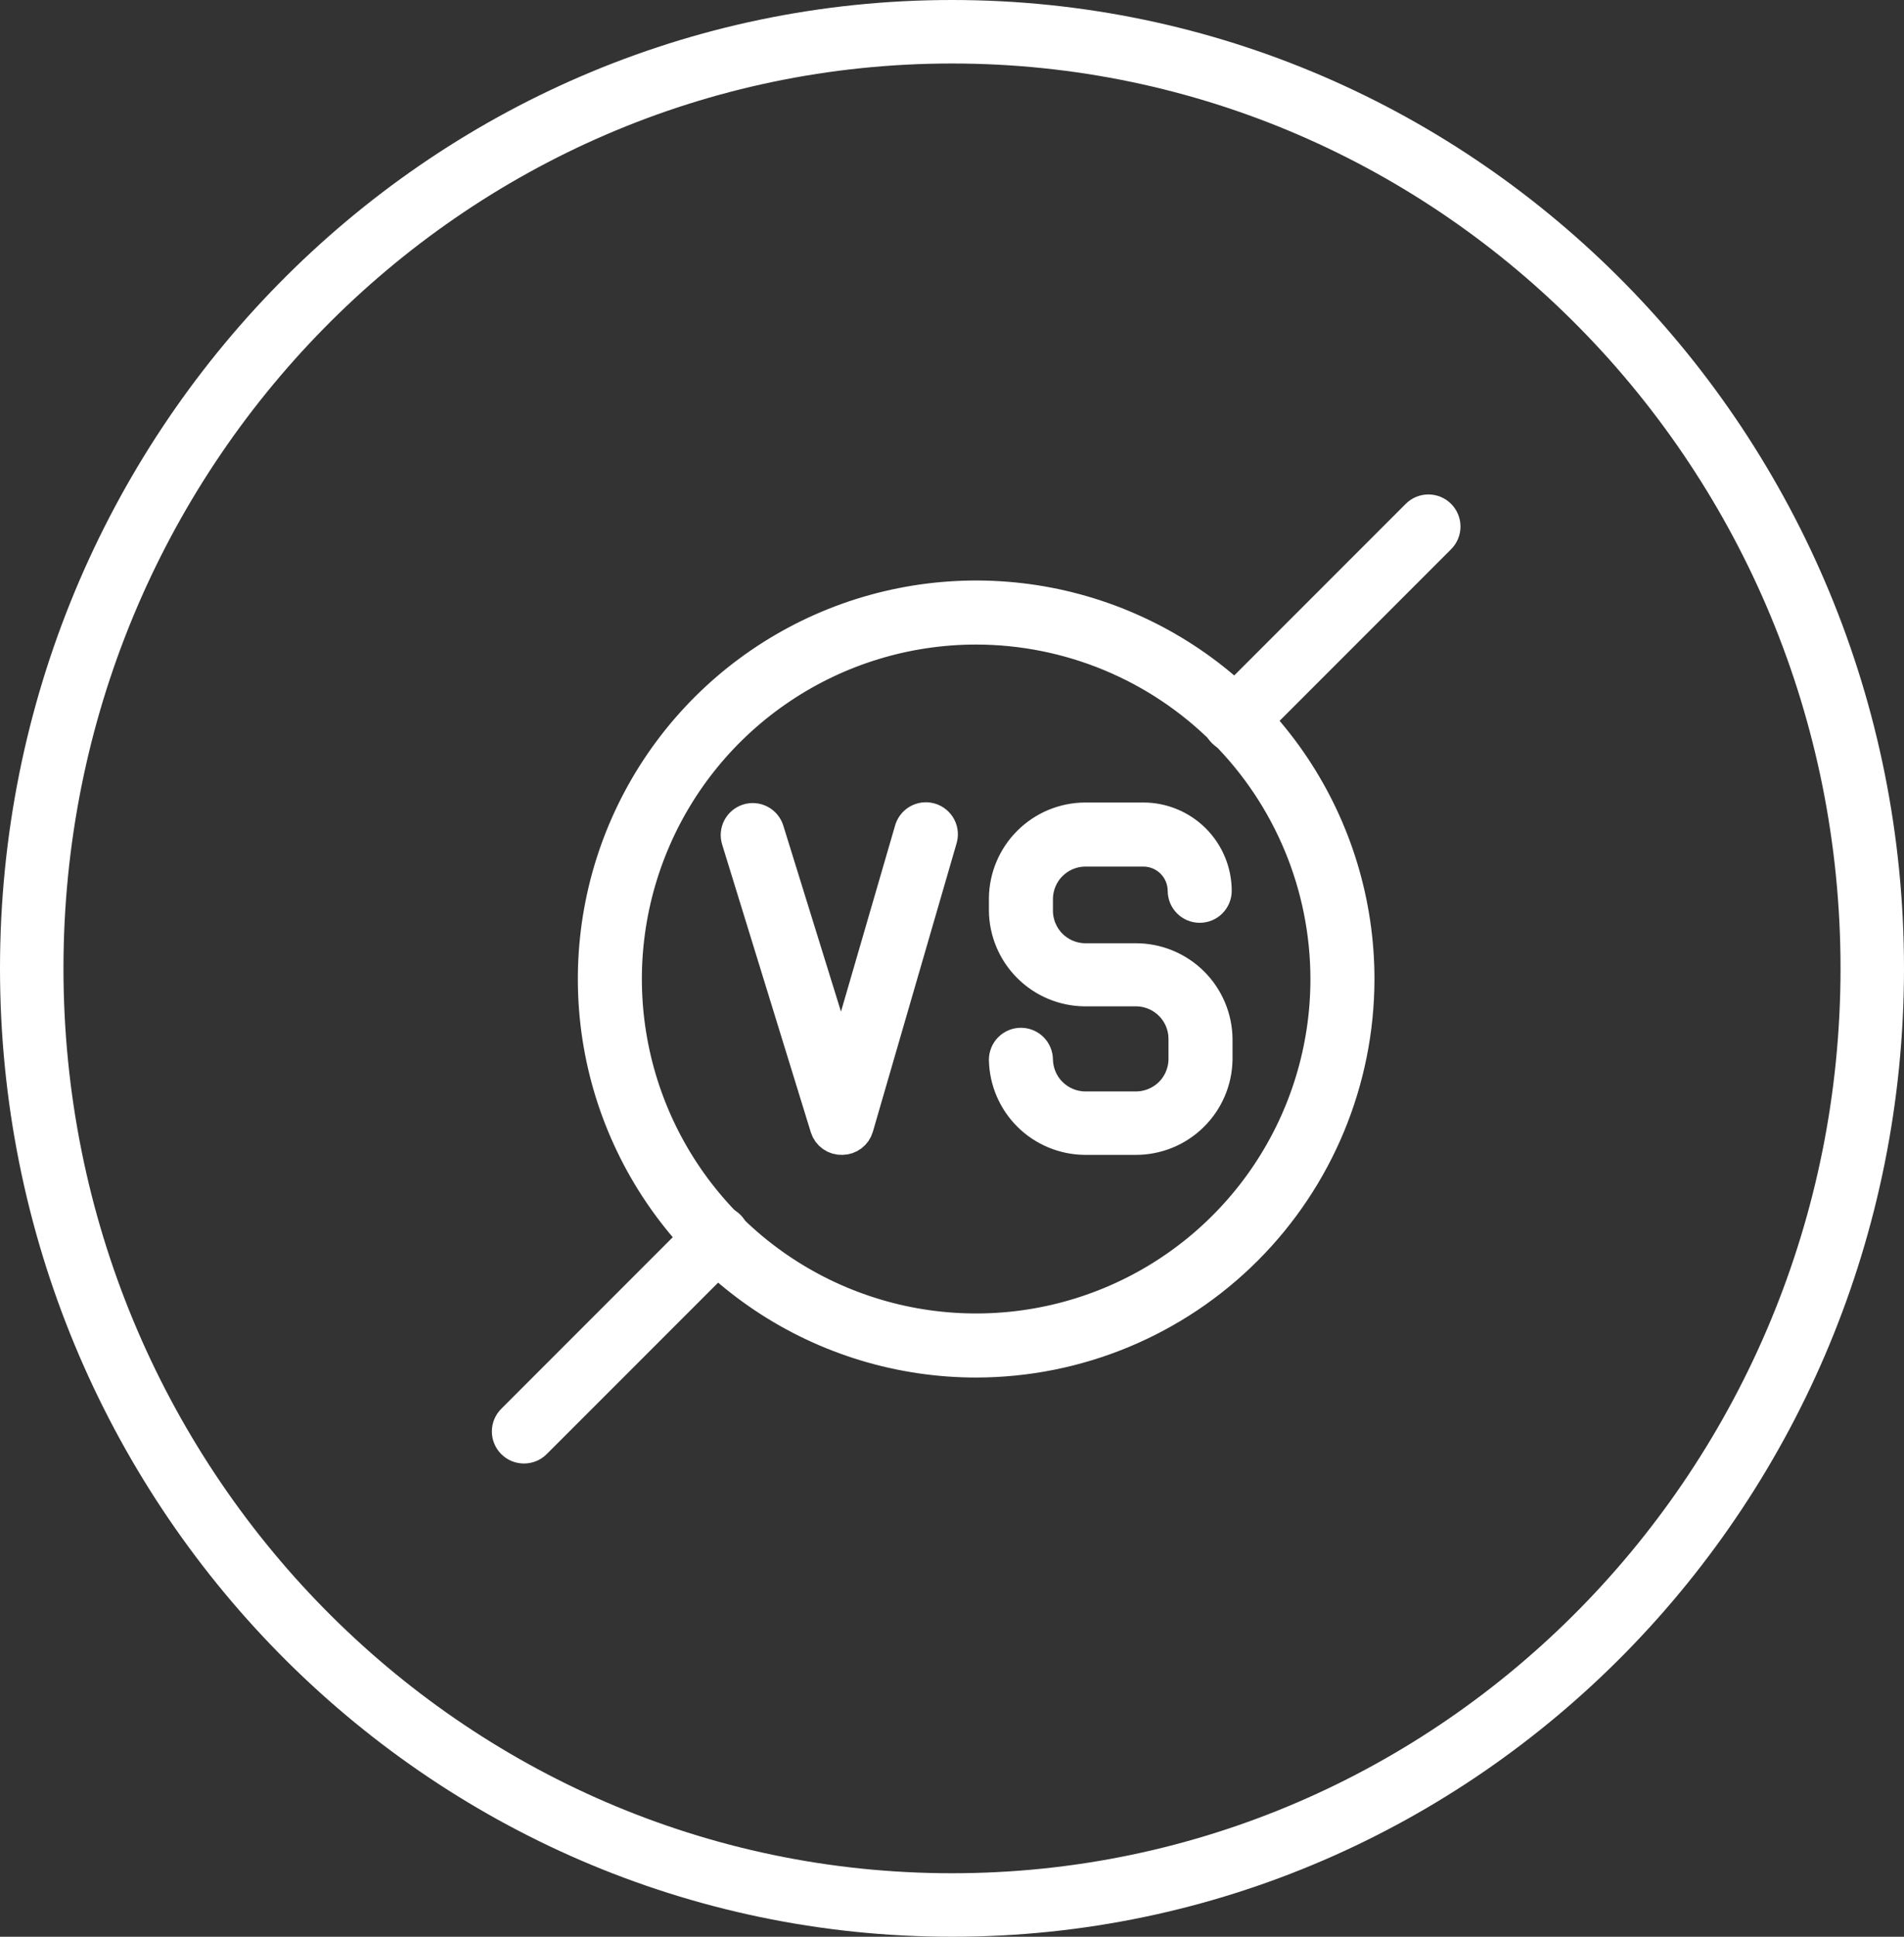 <svg width="60" height="61" viewBox="0 0 60 61" fill="none" xmlns="http://www.w3.org/2000/svg">
<rect x="0" y="0" width="60" height="61" fill="#333333" stroke="none"/>
<path d="M26.538 35.874C26.425 35.879 26.315 35.847 26.223 35.782C26.131 35.718 26.062 35.625 26.029 35.517L23.235 26.453C23.195 26.325 23.207 26.186 23.269 26.067C23.331 25.948 23.438 25.858 23.566 25.817C23.63 25.796 23.697 25.789 23.764 25.795C23.831 25.8 23.897 25.82 23.956 25.851C24.016 25.882 24.069 25.925 24.112 25.977C24.155 26.029 24.187 26.088 24.207 26.153L26.517 33.599L28.68 26.163C28.696 26.096 28.725 26.032 28.766 25.976C28.807 25.921 28.858 25.874 28.918 25.839C28.977 25.804 29.044 25.781 29.112 25.772C29.181 25.764 29.25 25.769 29.317 25.788C29.383 25.807 29.445 25.839 29.498 25.883C29.552 25.927 29.596 25.981 29.628 26.042C29.66 26.103 29.679 26.171 29.684 26.239C29.689 26.308 29.68 26.378 29.658 26.443L27.026 35.507C26.996 35.612 26.932 35.704 26.845 35.77C26.758 35.836 26.652 35.873 26.543 35.874H26.538ZM35.796 35.874H34.182C33.52 35.867 32.887 35.603 32.417 35.138C31.947 34.672 31.676 34.041 31.663 33.38C31.663 33.245 31.716 33.115 31.812 33.02C31.907 32.925 32.037 32.871 32.172 32.871C32.307 32.871 32.436 32.925 32.532 33.02C32.627 33.115 32.681 33.245 32.681 33.38C32.689 33.775 32.849 34.152 33.13 34.431C33.41 34.71 33.787 34.87 34.182 34.876H35.796C36.195 34.876 36.579 34.719 36.865 34.44C37.15 34.16 37.314 33.779 37.322 33.38V32.723C37.322 32.318 37.162 31.93 36.875 31.644C36.589 31.357 36.2 31.196 35.796 31.196H34.182C33.516 31.19 32.879 30.922 32.408 30.451C31.937 29.98 31.669 29.343 31.663 28.677V28.29C31.671 27.625 31.939 26.989 32.41 26.52C32.881 26.049 33.517 25.783 34.182 25.776H36.03C36.635 25.776 37.215 26.016 37.644 26.444C38.072 26.871 38.313 27.451 38.315 28.056C38.315 28.191 38.261 28.321 38.166 28.416C38.07 28.512 37.941 28.565 37.806 28.565C37.671 28.565 37.541 28.512 37.446 28.416C37.351 28.321 37.297 28.191 37.297 28.056C37.296 27.721 37.161 27.4 36.924 27.163C36.687 26.927 36.365 26.794 36.03 26.794H34.182C33.787 26.8 33.41 26.96 33.13 27.239C32.849 27.518 32.689 27.895 32.681 28.29V28.682C32.681 29.083 32.838 29.467 33.119 29.753C33.4 30.038 33.782 30.202 34.182 30.209H35.796C36.466 30.209 37.109 30.474 37.586 30.945C38.062 31.417 38.334 32.058 38.34 32.728V33.38C38.327 34.046 38.053 34.68 37.577 35.146C37.101 35.613 36.462 35.874 35.796 35.874Z" fill="white" stroke="white"/>
<path d="M30.761 42.887C28.377 42.887 26.047 42.18 24.065 40.856C22.084 39.532 20.539 37.649 19.627 35.447C18.714 33.245 18.476 30.822 18.941 28.484C19.406 26.146 20.554 23.999 22.239 22.313C23.925 20.628 26.072 19.48 28.41 19.015C30.748 18.55 33.171 18.788 35.373 19.701C37.575 20.613 39.458 22.157 40.782 24.139C42.106 26.121 42.813 28.451 42.813 30.835C42.81 34.031 41.54 37.094 39.28 39.354C37.02 41.614 33.957 42.884 30.761 42.887ZM30.761 19.801C28.579 19.801 26.445 20.448 24.631 21.661C22.816 22.873 21.402 24.596 20.567 26.613C19.732 28.629 19.513 30.847 19.939 32.988C20.365 35.128 21.416 37.094 22.959 38.637C24.502 40.181 26.468 41.231 28.608 41.657C30.749 42.083 32.967 41.864 34.984 41.029C37 40.194 38.723 38.78 39.935 36.965C41.148 35.151 41.795 33.017 41.795 30.835C41.792 27.91 40.629 25.105 38.56 23.036C36.492 20.967 33.687 19.804 30.761 19.801Z" fill="white" stroke="white"/>
<path d="M38.906 23.201C38.839 23.201 38.772 23.188 38.71 23.163C38.648 23.138 38.592 23.1 38.544 23.053C38.497 23.006 38.459 22.95 38.433 22.888C38.407 22.826 38.394 22.759 38.394 22.692C38.394 22.625 38.407 22.558 38.433 22.496C38.459 22.434 38.497 22.378 38.544 22.331L44.652 16.223C44.699 16.176 44.755 16.138 44.817 16.112C44.879 16.087 44.946 16.073 45.013 16.073C45.08 16.073 45.147 16.087 45.209 16.112C45.271 16.138 45.327 16.176 45.374 16.223C45.422 16.271 45.459 16.327 45.485 16.389C45.511 16.451 45.524 16.517 45.524 16.584C45.524 16.652 45.511 16.718 45.485 16.78C45.459 16.842 45.422 16.898 45.374 16.946L39.267 23.053C39.219 23.1 39.163 23.138 39.101 23.163C39.039 23.188 38.973 23.201 38.906 23.201ZM16.512 45.595C16.445 45.595 16.378 45.582 16.317 45.557C16.255 45.532 16.198 45.494 16.151 45.447C16.103 45.4 16.065 45.343 16.039 45.281C16.013 45.219 16 45.153 16 45.086C16 45.019 16.013 44.952 16.039 44.89C16.065 44.828 16.103 44.772 16.151 44.724L22.258 38.617C22.354 38.521 22.484 38.467 22.619 38.467C22.755 38.467 22.885 38.521 22.981 38.617C23.076 38.713 23.13 38.843 23.13 38.978C23.13 39.114 23.076 39.244 22.981 39.34L16.873 45.447C16.826 45.494 16.769 45.532 16.707 45.557C16.645 45.582 16.579 45.595 16.512 45.595Z" fill="white" stroke="white"/>
<path d="M30 60C46.033 60 59 46.776 59 30.5C59 14.224 46.033 1 30 1C13.967 1 1 14.224 1 30.5C1 46.776 13.967 60 30 60Z" stroke="white" stroke-width="2"/>
</svg>
